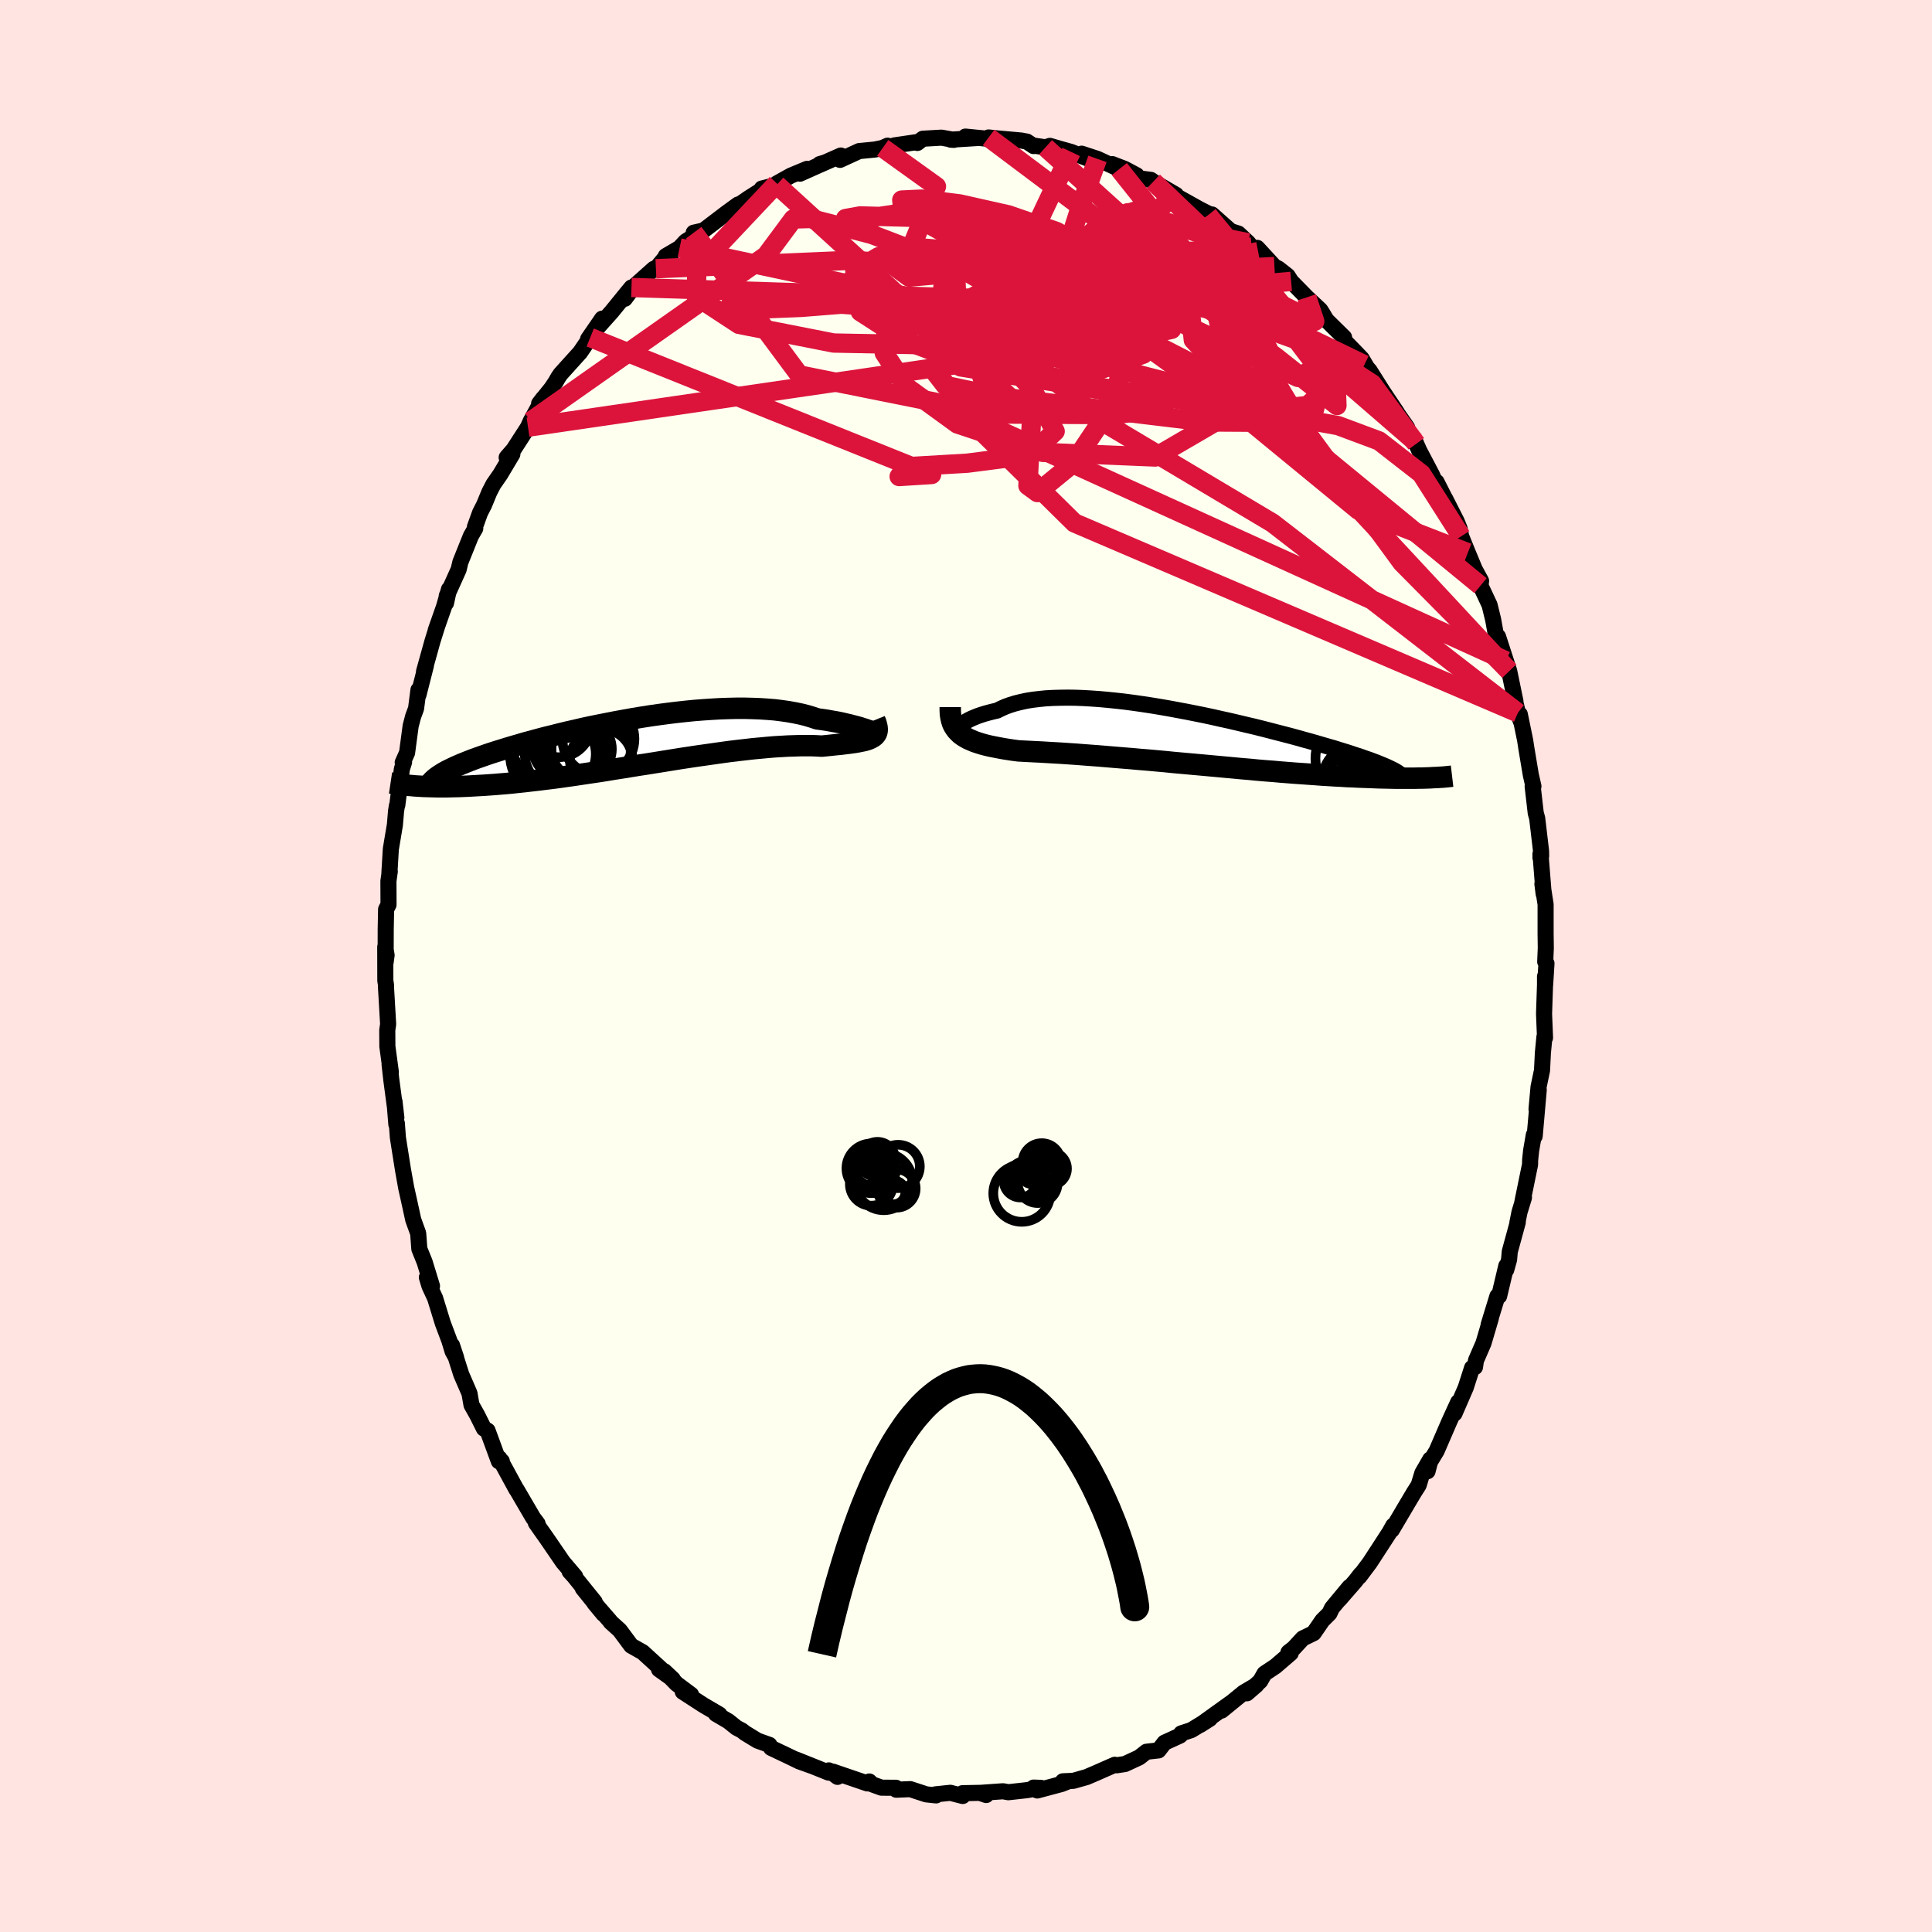 <svg viewBox="-100 -100 200 200" xmlns="http://www.w3.org/2000/svg" width="500" height="500" id="face-svg">
    <defs>
      <clipPath id="leftEyeClipPath">
        <polyline points="24.77,-1.17 24.58,-1.24 24.36,-1.31 24.12,-1.4 23.85,-1.48 23.55,-1.58 23.22,-1.67 22.87,-1.76 22.49,-1.86 22.09,-1.95 21.67,-2.05 21.22,-2.14 20.75,-2.22 20.26,-2.31 19.74,-2.39 19.21,-2.46 18.67,-2.64 18.1,-2.81 17.5,-2.96 16.87,-3.09 16.2,-3.21 15.51,-3.31 14.79,-3.4 14.04,-3.46 13.27,-3.51 12.48,-3.54 11.67,-3.56 10.84,-3.56 9.99,-3.54 9.12,-3.51 8.25,-3.46 7.36,-3.4 6.47,-3.33 5.57,-3.24 4.66,-3.14 3.76,-3.03 2.85,-2.91 1.94,-2.78 1.04,-2.64 0.14,-2.49 -0.75,-2.33 -1.63,-2.17 -2.5,-2 -3.36,-1.83 -4.21,-1.66 -5.04,-1.48 -5.85,-1.29 -6.65,-1.11 -7.43,-0.92 -8.18,-0.73 -8.92,-0.55 -9.64,-0.36 -10.33,-0.17 -11.01,0.01 -11.65,0.2 -12.28,0.38 -12.88,0.56 -13.46,0.74 -14.01,0.91 -14.54,1.08 -15.05,1.25 -15.53,1.42 -15.99,1.58 -16.43,1.74 -16.84,1.9 -17.24,2.06 -17.61,2.21 -17.96,2.36 -18.3,2.51 -18.61,2.66 -18.9,2.8 -19.18,2.94 -19.43,3.08 -19.66,3.22 -19.88,3.36 -20.07,3.49 -20.25,3.62 -20.41,3.75 -20.55,3.88 -20.68,4.01 -22.52,4.47 -22.21,4.49 -21.89,4.51 -21.55,4.53 -21.2,4.54 -20.84,4.55 -20.46,4.56 -20.07,4.57 -19.67,4.57 -19.25,4.57 -18.81,4.56 -18.36,4.55 -17.9,4.54 -17.42,4.52 -16.92,4.5 -16.41,4.47 -15.89,4.44 -15.34,4.41 -14.78,4.37 -14.2,4.33 -13.61,4.28 -12.99,4.23 -12.36,4.17 -11.71,4.1 -11.04,4.03 -10.36,3.95 -9.66,3.87 -8.94,3.78 -8.2,3.69 -7.45,3.59 -6.68,3.48 -5.9,3.37 -5.11,3.25 -4.3,3.13 -3.48,3.01 -2.65,2.88 -1.81,2.74 -0.97,2.61 -0.11,2.47 0.75,2.33 1.61,2.2 2.48,2.06 3.35,1.92 4.22,1.78 5.09,1.64 5.95,1.51 6.81,1.38 7.67,1.26 8.51,1.14 9.35,1.02 10.17,0.91 10.99,0.81 11.78,0.72 12.56,0.63 13.33,0.56 14.07,0.49 14.79,0.43 15.49,0.39 16.17,0.35 16.82,0.33 17.45,0.31 18.05,0.31 18.62,0.31 19.16,0.33 19.67,0.36 20.17,0.31 20.66,0.26 21.12,0.21 21.56,0.17 21.98,0.12 22.38,0.07 22.76,0.02 23.12,-0.03 23.45,-0.09 23.75,-0.15 24.04,-0.21 24.3,-0.28 24.53,-0.36 24.73,-0.45 24.91,-0.55" />
      </clipPath>
      <clipPath id="rightEyeClipPath">
        <polyline points="-24.33,-0.95 -24.25,-1.07 -24.14,-1.19 -24,-1.33 -23.83,-1.46 -23.64,-1.6 -23.42,-1.73 -23.17,-1.87 -22.9,-2 -22.59,-2.13 -22.27,-2.26 -21.92,-2.38 -21.54,-2.5 -21.14,-2.61 -20.71,-2.72 -20.27,-2.82 -19.85,-3.03 -19.4,-3.23 -18.9,-3.41 -18.38,-3.57 -17.81,-3.71 -17.21,-3.84 -16.58,-3.94 -15.92,-4.02 -15.22,-4.09 -14.5,-4.13 -13.75,-4.15 -12.98,-4.16 -12.18,-4.15 -11.36,-4.12 -10.52,-4.07 -9.66,-4.01 -8.79,-3.93 -7.91,-3.84 -7.02,-3.74 -6.12,-3.62 -5.21,-3.49 -4.29,-3.35 -3.38,-3.2 -2.46,-3.04 -1.55,-2.87 -0.64,-2.7 0.27,-2.52 1.16,-2.34 2.05,-2.15 2.93,-1.95 3.8,-1.76 4.65,-1.56 5.49,-1.36 6.31,-1.17 7.11,-0.97 7.89,-0.77 8.66,-0.57 9.4,-0.38 10.13,-0.19 10.83,0 11.5,0.19 12.16,0.37 12.79,0.55 13.4,0.73 13.99,0.9 14.55,1.06 15.09,1.23 15.61,1.39 16.1,1.54 16.57,1.7 17.03,1.85 17.46,1.99 17.87,2.14 18.26,2.27 18.63,2.41 18.98,2.54 19.3,2.67 19.61,2.8 19.9,2.92 20.17,3.04 20.42,3.16 20.65,3.27 20.86,3.38 21.05,3.49 24.58,4.14 24.29,4.15 23.99,4.16 23.67,4.17 23.34,4.17 22.99,4.18 22.63,4.18 22.26,4.18 21.87,4.18 21.47,4.18 21.05,4.18 20.61,4.17 20.16,4.16 19.7,4.15 19.22,4.14 18.72,4.12 18.21,4.1 17.67,4.08 17.12,4.06 16.56,4.03 15.97,4.01 15.36,3.97 14.74,3.94 14.1,3.9 13.43,3.86 12.75,3.81 12.05,3.76 11.33,3.71 10.6,3.66 9.84,3.6 9.07,3.54 8.29,3.47 7.49,3.41 6.67,3.34 5.85,3.26 5.01,3.19 4.15,3.11 3.29,3.03 2.42,2.95 1.55,2.87 0.67,2.79 -0.22,2.71 -1.11,2.63 -2,2.55 -2.89,2.46 -3.78,2.38 -4.66,2.3 -5.54,2.23 -6.42,2.15 -7.28,2.08 -8.13,2.01 -8.97,1.94 -9.8,1.87 -10.61,1.81 -11.4,1.75 -12.18,1.69 -12.93,1.64 -13.67,1.59 -14.37,1.55 -15.06,1.51 -15.72,1.47 -16.35,1.44 -16.95,1.41 -17.52,1.38 -18.07,1.35 -18.61,1.28 -19.13,1.2 -19.63,1.12 -20.11,1.03 -20.58,0.94 -21.02,0.85 -21.44,0.75 -21.85,0.64 -22.23,0.52 -22.59,0.4 -22.92,0.26 -23.24,0.12 -23.53,-0.04 -23.79,-0.2 -24.04,-0.38" />
      </clipPath>
      <filter id="fuzzy">
        <feTurbulence id="turbulence" baseFrequency="0.05" numOctaves="3" type="noise" result="noise" />
        <feDisplacementMap in="SourceGraphic" in2="noise" scale="2" />
      </filter>
      <linearGradient id="rainbowGradient" x1="0%" y1="0%" x2="100%" y2="0%">
        <stop offset="0%" style="stop-color: [object Object]; stop-opacity: 1" />
        <stop offset="50%" style="stop-color: [object Object]; stop-opacity: 1" />
        <stop offset="100%" style="stop-color: [object Object]; stop-opacity: 1" />
      </linearGradient>
    </defs>
    <rect x="-100" y="-100" width="100%" height="100%" fill="rgb(255, 228, 225)" />
    <polyline id="faceContour" points="60.09,-0.27 59.95,1.96 59.94,1.08 59.94,1.94 59.84,4.95 59.94,7.43 59.88,7.33 59.72,8.98 59.63,10.8 59.27,12.52 59.06,14.82 59.29,12.82 58.87,17.61 58.78,17.49 58.5,19.12 58.4,20.08 58.39,20.56 57.6,24.41 57.76,23.97 57.3,25.47 57.08,26.57 57.12,26.53 56.29,29.57 56.22,30.39 55.92,31.46 55.93,31.05 55.19,34.17 55.01,34.18 54.1,37.15 54.33,36.47 53.57,39.04 52.79,40.84 52.69,41.52 52.39,41.6 51.73,43.65 50.57,46.32 50.58,46.2 50.95,45.15 50.04,47.14 48.72,50.19 48.03,51.33 47.78,52.3 48.06,51.07 47.24,52.49 46.86,53.74 46.37,54.51 45.71,55.62 44.08,58.38 44.23,57.93 43.84,58.63 41.8,61.77 40.72,63.21 40.86,62.96 40.3,63.68 38.65,65.58 39.69,64.29 37.89,66.46 37.62,67.02 36.89,67.75 35.99,69.06 34.86,69.61 33.93,70.62 33.38,71.05 33.62,71.13 32.04,72.49 30.9,73.25 30.46,74.02 29.08,75.29 30.07,74.43 28.75,75.21 26.46,77.08 27.38,76.31 24.25,78.56 25.24,77.93 23.32,79.1 22.28,79.44 22.25,79.58 22.15,79.67 20.55,80.4 19.93,81.2 18.68,81.34 17.93,81.93 16.46,82.61 15.61,82.74 15.4,82.69 13.4,83.57 12.49,83.96 11.12,84.35 10.03,84.4 10.49,84.44 9.92,84.67 7.38,85.35 7,85.05 7.77,85.08 6.28,85.32 4.39,85.53 3.83,85.43 1.44,85.6 2.09,85.82 2.2,85.58 -0.36,85.63 -0.34,85.92 -1.62,85.59 -3.16,85.75 -3.1,85.86 -4.12,85.75 -5.77,85.21 -7.22,85.27 -7.25,85.07 -8.75,85.06 -9.72,84.71 -10.01,84.42 -10.21,84.62 -13.78,83.4 -13.3,83.94 -14.2,83.27 -14.22,83.5 -17.61,82.14 -15.92,82.82 -17.26,82.34 -18.06,81.95 -20.18,80.94 -20.35,80.63 -21.58,80.19 -22.86,79.41 -23.21,79.14 -23.76,78.85 -24.58,78.19 -25.89,77.42 -25.52,77.49 -27.19,76.51 -29.32,75.13 -28.46,75.43 -29.96,74.31 -31.23,73 -30.35,73.83 -31.78,72.81 -31.59,72.75 -33.46,71.04 -34.66,70.36 -35.84,68.77 -36.79,67.91 -36.85,67.81 -38.46,65.96 -37.53,67.08 -39.67,64.42 -38.43,65.84 -40.6,63.15 -41.03,62.68 -40.46,63.19 -41.72,61.71 -43.46,59.17 -44.07,58.31 -44.53,57.65 -44.35,57.73 -44.81,57.12 -46.51,54.21 -46.54,54.19 -48.3,50.96 -48.1,51.44 -48.05,51.27 -48.36,51.27 -49.53,48.09 -49.9,47.89 -50.6,46.49 -51.19,45.44 -51.4,44.24 -52.25,42.28 -53.21,39.26 -52.78,40.55 -53.14,39.91 -53.49,38.76 -54.16,36.98 -54.96,34.38 -55.54,33.13 -55.81,32.24 -55.28,33.13 -56.04,30.65 -56.59,29.29 -56.71,27.68 -57.22,26.27 -57.66,24.26 -57.95,22.96 -58,22.68 -58.28,21.11 -58.68,18.59 -58.81,17.76 -58.92,16.28 -58.97,16.39 -59.16,14.03 -58.97,15.7 -59.49,11.79 -59.67,10.19 -59.54,10.98 -59.9,8.32 -59.91,6.65 -59.82,6.02 -60.04,2.23 -60.04,1.97 -60.11,1.51 -60.12,-1.97 -59.98,-1.12 -60.08,-0.39 -60.07,-3.83 -60.03,-5.87 -59.78,-6.35 -59.79,-8.79 -59.65,-9.79 -59.69,-9.62 -59.54,-12.11 -59.12,-14.62 -59,-16.04 -58.91,-16.6 -58.87,-16.66 -58.4,-20.38 -58.17,-21.11 -58.31,-21.07 -57.86,-22.07 -57.49,-24.85 -57.23,-25.84 -56.93,-26.65 -56.68,-28.58 -56.68,-28.07 -55.91,-31.1 -56.11,-30.46 -55.22,-33.66 -54.69,-35.34 -54.9,-34.73 -54.03,-37.21 -53.52,-39 -53.83,-37.57 -53.75,-38.32 -52.52,-41.05 -52.34,-41.81 -51.25,-44.52 -50.8,-45.3 -50.84,-45.44 -50.3,-46.93 -49.89,-47.73 -49.34,-49.06 -48.92,-49.87 -48.2,-50.91 -46.96,-52.99 -47.55,-52.64 -46.83,-53.47 -45.34,-55.78 -45.07,-56.39 -43.76,-58.78 -44.19,-58.22 -42.92,-59.8 -42.48,-60.46 -42.21,-60.93 -41.98,-61.27 -39.94,-63.53 -38.9,-65.06 -39.12,-64.9 -37.67,-67.01 -38.16,-66.07 -36.67,-67.74 -35.2,-69.55 -34.63,-70.24 -35.32,-69.07 -34.38,-70.33 -32.32,-72.17 -32.1,-72.18 -31.18,-73.28 -31.08,-73.49 -29.65,-74.33 -29.02,-75.01 -27.22,-76.13 -28.19,-75.91 -27.41,-75.96 -24.8,-77.95 -23.59,-78.83 -23.45,-78.83 -22.51,-79.48 -21.22,-80.3 -21.14,-80.48 -19.59,-80.87 -19.58,-81.01 -18.13,-81.82 -16.45,-82.52 -17.19,-82.02 -14.62,-83.17 -15.15,-83.01 -15.17,-82.92 -12.96,-83.9 -13.04,-83.45 -11.06,-84.36 -9.43,-84.52 -8.62,-84.69 -8.12,-84.92 -7.98,-84.77 -7.4,-84.95 -5.16,-85.28 -5.04,-85.2 -4.47,-85.64 -2.54,-85.75 -1.25,-85.52 -1.58,-85.54 1.14,-85.71 -0.06,-85.86 2.17,-85.64 2.34,-85.77 3.07,-85.69 5.73,-85.45 6.31,-85.34 7,-84.88 7.06,-84.92 8.23,-84.75 8.69,-84.9 9.78,-84.58 10.89,-84.27 12.5,-83.63 11.97,-84.09 13.61,-83.55 15.87,-82.5 15.15,-83.01 16.44,-82.51 17.66,-81.86 17.94,-81.53 19.14,-81.38 19.39,-81.2 21.74,-79.83 21.53,-79.88 21.95,-79.59 24.21,-78.33 25.59,-77.63 25.06,-77.72 25.46,-77.8 27.41,-76.07 28.2,-75.82 29.21,-74.87 29.57,-74.42 30.24,-73.95 30.15,-74.34 31.93,-72.41 32.35,-72.19 33.3,-71.44 33.66,-70.87 35.28,-69.22 36.68,-67.91 36.98,-67.43 37.32,-66.86 39.14,-65.07 39.07,-64.83 40.29,-63.58 40.96,-62.88 41.85,-61.38 41.24,-62.24 41.78,-61.64 43.19,-59.41 44.61,-57.29 44.36,-57.62 45.66,-55.75 45.75,-55.36 46.61,-54.06 46.5,-54.29 46.92,-53.35 48.23,-50.86 48.66,-49.89 48.71,-50.11 50.38,-46.81 49.6,-48.38 50.8,-46.02 51.1,-45.27 51.26,-44.48 51.95,-42.78 52.67,-41.05 53.32,-39.86 53.26,-39.37 54.2,-37.37 54.57,-35.86 54.8,-34.58 55.46,-32.56 55.08,-34.09 55.89,-31.59 56.23,-30.54 56.88,-27.39 56.71,-27.96 57.13,-26.21 57.44,-25.33 57.33,-26.05 57.88,-23.38 58.02,-22.47 58.47,-19.78 58.74,-18.6 58.66,-18.6 58.98,-15.83 59.13,-15.29 59.53,-11.89 59.54,-11.38 59.47,-11.2 59.47,-11.6 59.8,-7.46 59.67,-8.5 60,-6.38 60,-3.35 60.02,-1.85 59.96,-0.44 60.09,-0.27 59.95,1.96" fill="rgb(255, 255, 240)" stroke="black" stroke-width="1.667" stroke-linejoin="round" filter="url(#fuzzy)" />
    <g transform="translate(23.49 -23.62)">
      <polyline id="rightCountour" points="-24.33,-0.95 -24.25,-1.07 -24.14,-1.19 -24,-1.33 -23.83,-1.46 -23.64,-1.6 -23.42,-1.73 -23.17,-1.87 -22.9,-2 -22.59,-2.13 -22.27,-2.26 -21.92,-2.38 -21.54,-2.5 -21.14,-2.61 -20.71,-2.72 -20.27,-2.82 -19.85,-3.03 -19.4,-3.23 -18.9,-3.41 -18.38,-3.57 -17.81,-3.71 -17.21,-3.84 -16.58,-3.94 -15.92,-4.02 -15.22,-4.09 -14.5,-4.13 -13.75,-4.15 -12.98,-4.16 -12.18,-4.15 -11.36,-4.12 -10.52,-4.07 -9.66,-4.01 -8.79,-3.93 -7.91,-3.84 -7.02,-3.74 -6.12,-3.62 -5.21,-3.49 -4.29,-3.35 -3.38,-3.2 -2.46,-3.04 -1.55,-2.87 -0.64,-2.7 0.27,-2.52 1.16,-2.34 2.05,-2.15 2.93,-1.95 3.8,-1.76 4.65,-1.56 5.49,-1.36 6.31,-1.17 7.11,-0.97 7.89,-0.77 8.66,-0.57 9.4,-0.38 10.13,-0.19 10.83,0 11.5,0.19 12.16,0.37 12.79,0.55 13.4,0.73 13.99,0.9 14.55,1.06 15.09,1.23 15.61,1.39 16.1,1.54 16.57,1.7 17.03,1.85 17.46,1.99 17.87,2.14 18.26,2.27 18.63,2.41 18.98,2.54 19.3,2.67 19.61,2.8 19.9,2.92 20.17,3.04 20.42,3.16 20.65,3.27 20.86,3.38 21.05,3.49 24.58,4.14 24.29,4.15 23.99,4.16 23.67,4.17 23.34,4.17 22.99,4.18 22.63,4.18 22.26,4.18 21.87,4.18 21.47,4.18 21.05,4.18 20.61,4.17 20.16,4.16 19.7,4.15 19.22,4.14 18.72,4.12 18.21,4.1 17.67,4.08 17.12,4.06 16.56,4.03 15.97,4.01 15.36,3.97 14.74,3.94 14.1,3.9 13.43,3.86 12.75,3.81 12.05,3.76 11.33,3.71 10.6,3.66 9.84,3.6 9.07,3.54 8.29,3.47 7.49,3.41 6.67,3.34 5.85,3.26 5.01,3.19 4.15,3.11 3.29,3.03 2.42,2.95 1.55,2.87 0.67,2.79 -0.22,2.71 -1.11,2.63 -2,2.55 -2.89,2.46 -3.78,2.38 -4.66,2.3 -5.54,2.23 -6.42,2.15 -7.28,2.08 -8.13,2.01 -8.97,1.94 -9.8,1.87 -10.61,1.81 -11.4,1.75 -12.18,1.69 -12.93,1.64 -13.67,1.59 -14.37,1.55 -15.06,1.51 -15.72,1.47 -16.35,1.44 -16.95,1.41 -17.52,1.38 -18.07,1.35 -18.61,1.28 -19.13,1.2 -19.63,1.12 -20.11,1.03 -20.58,0.94 -21.02,0.85 -21.44,0.75 -21.85,0.64 -22.23,0.52 -22.59,0.4 -22.92,0.26 -23.24,0.12 -23.53,-0.04 -23.79,-0.2 -24.04,-0.38" fill="white" stroke="white" stroke-width="0" stroke-linejoin="round" filter="url(#fuzzy)" />
    </g>
    <g transform="translate(-34.6 -23.12)">
      <polyline id="leftCountour" points="24.77,-1.17 24.58,-1.24 24.36,-1.31 24.12,-1.4 23.85,-1.48 23.55,-1.58 23.22,-1.67 22.87,-1.76 22.49,-1.86 22.09,-1.95 21.67,-2.05 21.22,-2.14 20.75,-2.22 20.26,-2.31 19.74,-2.39 19.21,-2.46 18.67,-2.64 18.1,-2.81 17.5,-2.96 16.87,-3.09 16.2,-3.21 15.51,-3.31 14.79,-3.4 14.04,-3.46 13.27,-3.51 12.48,-3.54 11.67,-3.56 10.84,-3.56 9.99,-3.54 9.12,-3.51 8.25,-3.46 7.36,-3.4 6.47,-3.33 5.57,-3.24 4.66,-3.14 3.76,-3.03 2.85,-2.91 1.94,-2.78 1.04,-2.64 0.14,-2.49 -0.75,-2.33 -1.63,-2.17 -2.5,-2 -3.36,-1.83 -4.21,-1.66 -5.04,-1.48 -5.85,-1.29 -6.65,-1.11 -7.43,-0.92 -8.18,-0.73 -8.92,-0.55 -9.64,-0.36 -10.33,-0.17 -11.01,0.01 -11.65,0.2 -12.28,0.38 -12.88,0.56 -13.46,0.74 -14.01,0.91 -14.54,1.08 -15.05,1.25 -15.53,1.42 -15.99,1.58 -16.43,1.74 -16.84,1.9 -17.24,2.06 -17.61,2.21 -17.96,2.36 -18.3,2.51 -18.61,2.66 -18.9,2.8 -19.18,2.94 -19.43,3.08 -19.66,3.22 -19.88,3.36 -20.07,3.49 -20.25,3.62 -20.41,3.75 -20.55,3.88 -20.68,4.01 -22.52,4.47 -22.21,4.49 -21.89,4.51 -21.55,4.53 -21.2,4.54 -20.84,4.55 -20.46,4.56 -20.07,4.57 -19.67,4.57 -19.25,4.57 -18.81,4.56 -18.36,4.55 -17.9,4.54 -17.42,4.52 -16.92,4.5 -16.41,4.47 -15.89,4.44 -15.34,4.41 -14.78,4.37 -14.2,4.33 -13.61,4.28 -12.99,4.23 -12.36,4.17 -11.71,4.1 -11.04,4.03 -10.36,3.95 -9.66,3.87 -8.94,3.78 -8.2,3.69 -7.45,3.59 -6.68,3.48 -5.9,3.37 -5.11,3.25 -4.3,3.13 -3.48,3.01 -2.65,2.88 -1.81,2.74 -0.97,2.61 -0.11,2.47 0.75,2.33 1.61,2.2 2.48,2.06 3.35,1.92 4.22,1.78 5.09,1.64 5.95,1.51 6.81,1.38 7.67,1.26 8.51,1.14 9.35,1.02 10.17,0.91 10.99,0.81 11.78,0.72 12.56,0.63 13.33,0.56 14.07,0.49 14.79,0.43 15.49,0.39 16.17,0.35 16.82,0.33 17.45,0.31 18.05,0.31 18.62,0.31 19.16,0.33 19.67,0.36 20.17,0.31 20.66,0.26 21.12,0.21 21.56,0.17 21.98,0.12 22.38,0.07 22.76,0.02 23.12,-0.03 23.45,-0.09 23.75,-0.15 24.04,-0.21 24.3,-0.28 24.53,-0.36 24.73,-0.45 24.91,-0.55" fill="white" stroke="white" stroke-width="0" stroke-linejoin="round" filter="url(#fuzzy)" />
    </g>
    <g transform="translate(23.49 -23.62)">
      <polyline id="rightUpper" points="-23.63,-0.39 -23.82,-0.37 -23.99,-0.36 -24.13,-0.38 -24.24,-0.42 -24.32,-0.47 -24.38,-0.54 -24.41,-0.63 -24.41,-0.72 -24.38,-0.83 -24.33,-0.95 -24.25,-1.07 -24.14,-1.19 -24,-1.33 -23.83,-1.46 -23.64,-1.6 -23.42,-1.73 -23.17,-1.87 -22.9,-2 -22.59,-2.13 -22.27,-2.26 -21.92,-2.38 -21.54,-2.5 -21.14,-2.61 -20.71,-2.72 -20.27,-2.82 -19.85,-3.03 -19.4,-3.23 -18.9,-3.41 -18.38,-3.57 -17.81,-3.71 -17.21,-3.84 -16.58,-3.94 -15.92,-4.02 -15.22,-4.09 -14.5,-4.13 -13.75,-4.15 -12.98,-4.16 -12.18,-4.15 -11.36,-4.12 -10.52,-4.07 -9.66,-4.01 -8.79,-3.93 -7.91,-3.84 -7.02,-3.74 -6.12,-3.62 -5.21,-3.49 -4.29,-3.35 -3.38,-3.2 -2.46,-3.04 -1.55,-2.87 -0.64,-2.7 0.27,-2.52 1.16,-2.34 2.05,-2.15 2.93,-1.95 3.8,-1.76 4.65,-1.56 5.49,-1.36 6.31,-1.17 7.11,-0.97 7.89,-0.77 8.66,-0.57 9.4,-0.38 10.13,-0.19 10.83,0 11.5,0.19 12.16,0.37 12.79,0.55 13.4,0.73 13.99,0.9 14.55,1.06 15.09,1.23 15.61,1.39 16.1,1.54 16.57,1.7 17.03,1.85 17.46,1.99 17.87,2.14 18.26,2.27 18.63,2.41 18.98,2.54 19.3,2.67 19.61,2.8 19.9,2.92 20.17,3.04 20.42,3.16 20.65,3.27 20.86,3.38 21.05,3.49 21.22,3.6 21.38,3.71 21.52,3.81 21.64,3.91 21.74,4.01 21.83,4.1 21.9,4.2 21.95,4.29 21.99,4.38 22.02,4.47" fill="none" stroke="black" stroke-width="1.667" stroke-linejoin="round" filter="url(#fuzzy)" />
      <polyline id="rightLower" points="-25.12,-3.18 -25.12,-2.8 -25.1,-2.44 -25.05,-2.12 -24.98,-1.81 -24.89,-1.52 -24.77,-1.26 -24.62,-1.02 -24.45,-0.79 -24.25,-0.58 -24.04,-0.38 -23.79,-0.2 -23.53,-0.04 -23.24,0.12 -22.92,0.26 -22.59,0.4 -22.23,0.52 -21.85,0.64 -21.44,0.75 -21.02,0.85 -20.58,0.94 -20.11,1.03 -19.63,1.12 -19.13,1.2 -18.61,1.28 -18.07,1.35 -17.52,1.38 -16.95,1.41 -16.35,1.44 -15.72,1.47 -15.06,1.51 -14.37,1.55 -13.67,1.59 -12.93,1.64 -12.18,1.69 -11.4,1.75 -10.61,1.81 -9.8,1.87 -8.97,1.94 -8.13,2.01 -7.28,2.08 -6.42,2.15 -5.54,2.23 -4.66,2.3 -3.78,2.38 -2.89,2.46 -2,2.55 -1.11,2.63 -0.22,2.71 0.67,2.79 1.55,2.87 2.42,2.95 3.29,3.03 4.15,3.11 5.01,3.19 5.85,3.26 6.67,3.34 7.49,3.41 8.29,3.47 9.07,3.54 9.84,3.6 10.6,3.66 11.33,3.71 12.05,3.76 12.75,3.81 13.43,3.86 14.1,3.9 14.74,3.94 15.36,3.97 15.97,4.01 16.56,4.03 17.12,4.06 17.67,4.08 18.21,4.1 18.72,4.12 19.22,4.14 19.7,4.15 20.16,4.16 20.61,4.17 21.05,4.18 21.47,4.18 21.87,4.18 22.26,4.18 22.63,4.18 22.99,4.18 23.34,4.17 23.67,4.17 23.99,4.16 24.29,4.15 24.58,4.14 24.86,4.12 25.13,4.11 25.38,4.1 25.62,4.08 25.85,4.07 26.07,4.05 26.28,4.03 26.47,4.01 26.66,3.99 26.83,3.97" fill="none" stroke="black" stroke-width="2.222" stroke-linejoin="round" filter="url(#fuzzy)" />
      <circle r="3.994" cx="17.344" cy="4.557" stroke="black" fill="none" stroke-width="1.0" filter="url(#fuzzy)" clip-path="url(#rightEyeClipPath)" /><circle r="3.614" cx="21.529" cy="1.397" stroke="black" fill="none" stroke-width="1.0" filter="url(#fuzzy)" clip-path="url(#rightEyeClipPath)" /><circle r="3.644" cx="17.749" cy="3.862" stroke="black" fill="none" stroke-width="1.0" filter="url(#fuzzy)" clip-path="url(#rightEyeClipPath)" /><circle r="4.542" cx="21.309" cy="1.117" stroke="black" fill="none" stroke-width="1.0" filter="url(#fuzzy)" clip-path="url(#rightEyeClipPath)" /><circle r="4.54" cx="17.224" cy="2.137" stroke="black" fill="none" stroke-width="1.0" filter="url(#fuzzy)" clip-path="url(#rightEyeClipPath)" /><circle r="4.244" cx="19.924" cy="1.287" stroke="black" fill="none" stroke-width="1.0" filter="url(#fuzzy)" clip-path="url(#rightEyeClipPath)" /><circle r="4.512" cx="21.814" cy="3.592" stroke="black" fill="none" stroke-width="1.0" filter="url(#fuzzy)" clip-path="url(#rightEyeClipPath)" /><circle r="4.528" cx="19.739" cy="1.372" stroke="black" fill="none" stroke-width="1.0" filter="url(#fuzzy)" clip-path="url(#rightEyeClipPath)" /><circle r="3.786" cx="19.614" cy="5.087" stroke="black" fill="none" stroke-width="1.0" filter="url(#fuzzy)" clip-path="url(#rightEyeClipPath)" /><circle r="4.458" cx="17.699" cy="5.667" stroke="black" fill="none" stroke-width="1.0" filter="url(#fuzzy)" clip-path="url(#rightEyeClipPath)" />
      </g>
    <g transform="translate(-34.6 -23.12)">
      <polyline id="leftUpper" points="25.03,-1.24 25.14,-1.14 25.22,-1.07 25.27,-1.02 25.29,-0.99 25.27,-0.98 25.23,-0.99 25.16,-1.02 25.06,-1.05 24.93,-1.1 24.77,-1.17 24.58,-1.24 24.36,-1.31 24.12,-1.4 23.85,-1.48 23.55,-1.58 23.22,-1.67 22.87,-1.76 22.49,-1.86 22.09,-1.95 21.67,-2.05 21.22,-2.14 20.75,-2.22 20.26,-2.31 19.74,-2.39 19.21,-2.46 18.67,-2.64 18.1,-2.81 17.5,-2.96 16.87,-3.09 16.2,-3.21 15.51,-3.31 14.79,-3.4 14.04,-3.46 13.27,-3.51 12.48,-3.54 11.67,-3.56 10.84,-3.56 9.99,-3.54 9.12,-3.51 8.25,-3.46 7.36,-3.4 6.47,-3.33 5.57,-3.24 4.66,-3.14 3.76,-3.03 2.85,-2.91 1.94,-2.78 1.04,-2.64 0.14,-2.49 -0.75,-2.33 -1.63,-2.17 -2.5,-2 -3.36,-1.83 -4.21,-1.66 -5.04,-1.48 -5.85,-1.29 -6.65,-1.11 -7.43,-0.92 -8.18,-0.73 -8.92,-0.55 -9.64,-0.36 -10.33,-0.17 -11.01,0.01 -11.65,0.2 -12.28,0.38 -12.88,0.56 -13.46,0.74 -14.01,0.91 -14.54,1.08 -15.05,1.25 -15.53,1.42 -15.99,1.58 -16.43,1.74 -16.84,1.9 -17.24,2.06 -17.61,2.21 -17.96,2.36 -18.3,2.51 -18.61,2.66 -18.9,2.8 -19.18,2.94 -19.43,3.08 -19.66,3.22 -19.88,3.36 -20.07,3.49 -20.25,3.62 -20.41,3.75 -20.55,3.88 -20.68,4.01 -20.78,4.13 -20.87,4.26 -20.95,4.38 -21,4.51 -21.04,4.63 -21.07,4.75 -21.08,4.87 -21.08,4.99 -21.07,5.11 -21.04,5.22" fill="none" stroke="black" stroke-width="2.222" stroke-linejoin="round" filter="url(#fuzzy)" />
      <polyline id="leftLower" points="25.16,-2.34 25.27,-2.07 25.34,-1.82 25.39,-1.6 25.41,-1.39 25.4,-1.21 25.36,-1.05 25.29,-0.9 25.19,-0.77 25.07,-0.65 24.91,-0.55 24.73,-0.45 24.53,-0.36 24.3,-0.28 24.04,-0.21 23.75,-0.15 23.45,-0.09 23.12,-0.03 22.76,0.02 22.38,0.07 21.98,0.12 21.56,0.17 21.12,0.21 20.66,0.26 20.17,0.31 19.67,0.36 19.16,0.33 18.62,0.31 18.05,0.31 17.45,0.31 16.82,0.33 16.17,0.35 15.49,0.39 14.79,0.43 14.07,0.49 13.33,0.56 12.56,0.63 11.78,0.72 10.99,0.81 10.17,0.91 9.35,1.02 8.51,1.14 7.67,1.26 6.81,1.38 5.95,1.51 5.09,1.64 4.22,1.78 3.35,1.92 2.48,2.06 1.61,2.2 0.75,2.33 -0.11,2.47 -0.97,2.61 -1.81,2.74 -2.65,2.88 -3.48,3.01 -4.3,3.13 -5.11,3.25 -5.9,3.37 -6.68,3.48 -7.45,3.59 -8.2,3.69 -8.94,3.78 -9.66,3.87 -10.36,3.95 -11.04,4.03 -11.71,4.1 -12.36,4.17 -12.99,4.23 -13.61,4.28 -14.2,4.33 -14.78,4.37 -15.34,4.41 -15.89,4.44 -16.41,4.47 -16.92,4.5 -17.42,4.52 -17.9,4.54 -18.36,4.55 -18.81,4.56 -19.25,4.57 -19.67,4.57 -20.07,4.57 -20.46,4.56 -20.84,4.55 -21.2,4.54 -21.55,4.53 -21.89,4.51 -22.21,4.49 -22.52,4.47 -22.82,4.44 -23.11,4.42 -23.38,4.39 -23.64,4.36 -23.89,4.33 -24.13,4.3 -24.35,4.27 -24.57,4.24 -24.77,4.2 -24.97,4.17" fill="none" stroke="black" stroke-width="2.222" stroke-linejoin="round" filter="url(#fuzzy)" />
      <circle r="3.414" cx="-7.588" cy="-1.906" stroke="black" fill="none" stroke-width="1.0" filter="url(#fuzzy)" clip-path="url(#leftEyeClipPath)" /><circle r="4.828" cx="-7.678" cy="-0.266" stroke="black" fill="none" stroke-width="1.0" filter="url(#fuzzy)" clip-path="url(#leftEyeClipPath)" /><circle r="3.73" cx="-3.453" cy="-0.391" stroke="black" fill="none" stroke-width="1.0" filter="url(#fuzzy)" clip-path="url(#leftEyeClipPath)" /><circle r="3.676" cx="-7.398" cy="1.169" stroke="black" fill="none" stroke-width="1.0" filter="url(#fuzzy)" clip-path="url(#leftEyeClipPath)" /><circle r="4.506" cx="-4.613" cy="0.774" stroke="black" fill="none" stroke-width="1.0" filter="url(#fuzzy)" clip-path="url(#leftEyeClipPath)" /><circle r="4.664" cx="-7.938" cy="1.249" stroke="black" fill="none" stroke-width="1.0" filter="url(#fuzzy)" clip-path="url(#leftEyeClipPath)" /><circle r="3.368" cx="-6.138" cy="1.934" stroke="black" fill="none" stroke-width="1.0" filter="url(#fuzzy)" clip-path="url(#leftEyeClipPath)" /><circle r="3.622" cx="-6.703" cy="0.264" stroke="black" fill="none" stroke-width="1.0" filter="url(#fuzzy)" clip-path="url(#leftEyeClipPath)" /><circle r="3.126" cx="-5.188" cy="0.669" stroke="black" fill="none" stroke-width="1.0" filter="url(#fuzzy)" clip-path="url(#leftEyeClipPath)" /><circle r="3.24" cx="-3.158" cy="1.814" stroke="black" fill="none" stroke-width="1.0" filter="url(#fuzzy)" clip-path="url(#leftEyeClipPath)" />
    </g>
    <g id="hairs">
      <polyline points="15.87,-82.5 25.19,-70.8 28.25,-57.74 19.59,-52.69 7.95,-53.17 -0.89,-56.11 -6.12,-59.91 -8.46,-63.46 -8.25,-65.79 -5.52,-66.4 -0.76,-65.67 4.81,-64.68 9.63,-64.65 12.47,-66.27 12.91,-69.36 11.39,-72.99 8.97,-75.91 7.16,-77.06 7.86,-75.8 13.05,-71.95 23.19,-66.11 34.36,-60.93 37.48,-62.65 25.06,-77.72" fill="none" stroke="rgb(220, 20, 60)" stroke-width="2" stroke-linejoin="round" filter="url(#fuzzy)" /><polyline points="10.89,-84.27 5.62,-73.12 21.96,-62.56 32.74,-57.61 36.04,-57.5 36.38,-58.78 36.41,-58.97 35.36,-58.02 31.01,-57.57 22.81,-59.2 13.77,-62.87 9.53,-66.61 13.65,-67.84 21.29,-65.91 15.66,-64.64 -29.65,-74.33" fill="none" stroke="rgb(220, 20, 60)" stroke-width="2" stroke-linejoin="round" filter="url(#fuzzy)" /><polyline points="29.57,-74.42 -5.88,-71.31 -8.13,-72.96 -1.99,-73.69 3.48,-74.64 5.77,-75.83 5.86,-76.18 5.77,-74.99 7.09,-72.56 10.27,-70 14.57,-68.41 18.64,-68.32 21.19,-69.43 21.48,-70.91 19.49,-71.92 15.93,-71.93 12.23,-70.93 10.03,-69.35 10.45,-67.84 13.26,-66.75 17.77,-65.07 25.63,-59.5 40.6,-47.2 51.95,-42.78" fill="none" stroke="rgb(220, 20, 60)" stroke-width="2" stroke-linejoin="round" filter="url(#fuzzy)" /><polyline points="-19.59,-80.87 6.8,-56.82 6.41,-49.73 7.39,-49.01 11.1,-52.05 14.98,-57.84 17.05,-64.88 17.2,-71.35 16.66,-75.89 16.73,-77.97 18.01,-77.68 20.48,-75.4 23.8,-71.76 27.36,-67.51 30.64,-62.82 35.06,-55.5 45.14,-41.74 56.23,-30.54" fill="none" stroke="rgb(220, 20, 60)" stroke-width="2" stroke-linejoin="round" filter="url(#fuzzy)" /><polyline points="51.26,-44.48 47.14,-50.95 42.76,-54.36 38.52,-55.94 33.39,-56.87 26.43,-57.96 17.87,-59.29 8.95,-60.65 1.93,-61.7 -0.56,-62.02 2.8,-61.46 10.39,-60.26 17.86,-58.94 20.49,-57.86 15.66,-57.08 2.93,-57.14 -17.26,-61.19 -28.19,-75.91" fill="none" stroke="rgb(220, 20, 60)" stroke-width="2" stroke-linejoin="round" filter="url(#fuzzy)" /><polyline points="57.13,-26.21 31.74,-45.85 14.39,-56.19 6.4,-62.94 -0.47,-67.17 -6.7,-69.11 -9.26,-68.99 -6.42,-67.3 0.55,-65 8.43,-63.41 14.26,-63.59 17,-65.77 17.41,-69.14 16.42,-72.33 13.55,-74.08 7.39,-73.32 -0.46,-68.32 3.2,-55.56 55.89,-31.59" fill="none" stroke="rgb(220, 20, 60)" stroke-width="2" stroke-linejoin="round" filter="url(#fuzzy)" /><polyline points="-32.1,-72.18 -11.96,-73.05 -0.85,-72.38 1.19,-74.1 1.34,-75.73 2.52,-75.62 4.44,-73.9 5.62,-71.64 4.76,-69.86 1.47,-68.98 -3.46,-68.94 -8.32,-69.53 -11.32,-70.58 -11.51,-71.98 -9.04,-73.43 -4.41,-74.32 2.18,-73.77 10.23,-71.07 16.9,-66.74 16.52,-64.01 8.07,-68.59 21.74,-79.83" fill="none" stroke="rgb(220, 20, 60)" stroke-width="2" stroke-linejoin="round" filter="url(#fuzzy)" /><polyline points="56.23,-30.54 26.24,-62.78 24.59,-65.39 30.63,-59.7 31.68,-56.28 24.85,-56.32 13.65,-57.67 3.5,-58.92 -2.15,-60.1 -3.33,-61.62 -2.28,-63.43 -1.14,-65.37 -0.91,-67.87 -1.07,-71.66 1.89,-75.58 15.17,-74.85 41.24,-62.24" fill="none" stroke="rgb(220, 20, 60)" stroke-width="2" stroke-linejoin="round" filter="url(#fuzzy)" /><polyline points="25.06,-77.72 30.84,-69.31 38.35,-59.37 38.4,-58.02 32.06,-63.06 22.96,-69.57 13.83,-74.18 6.15,-75.8 0.83,-74.7 -1.63,-71.82 -1.76,-68.58 -0.92,-66.64 0.18,-66.9 2.9,-68.25 7.68,-67.66 3.2,-62.87 -45.34,-55.78" fill="none" stroke="rgb(220, 20, 60)" stroke-width="2" stroke-linejoin="round" filter="url(#fuzzy)" /><polyline points="46.5,-54.29 30.91,-67.79 23.1,-69.05 23.53,-64.81 29.73,-58.2 36.19,-52.36 38.71,-49.89 35.81,-51.78 28.4,-57.17 18.79,-64.1 9.56,-70.55 2.59,-75.24 -1.57,-77.82 -3.68,-78.66 -5.26,-78.42 -7.56,-77.8 -10.51,-77.37 -12.46,-77.38 -10.96,-77.65 -4.28,-77.47 7.2,-76.06 20.02,-73.86 26.81,-74.12 19.39,-81.2" fill="none" stroke="rgb(220, 20, 60)" stroke-width="2" stroke-linejoin="round" filter="url(#fuzzy)" /><polyline points="13.61,-83.55 11.91,-78.79 10.12,-73.18 7.9,-71.34 2.85,-72.39 -1.82,-72.75 -2.39,-70.29 1.55,-65.36 6.82,-59.78 9.23,-55.35 6.62,-52.89 0.13,-52.05 -6.2,-51.68 -6.92,-50.67 -3.56,-50.88 -38.9,-65.06" fill="none" stroke="rgb(220, 20, 60)" stroke-width="2" stroke-linejoin="round" filter="url(#fuzzy)" /><polyline points="8.23,-84.75 31.27,-63.92 30.81,-60.74 21.59,-62.82 12.3,-66.77 5.81,-70.71 1.46,-73.8 -1.93,-76.01 -4.76,-77.57 -6.57,-78.66 -6.65,-79.29 -4.59,-79.39 -0.64,-78.89 4.39,-77.76 9.39,-76.03 13.25,-73.76 14.93,-71.06 13.4,-68.19 7.78,-65.69 -1.92,-64.26 -13.7,-64.49 -23.5,-66.42 -27.91,-69.31 -27.87,-72.22 -19.58,-81.01" fill="none" stroke="rgb(220, 20, 60)" stroke-width="2" stroke-linejoin="round" filter="url(#fuzzy)" /><polyline points="33.66,-70.87 26.74,-70.27 14.5,-70.21 10.38,-67.25 11.43,-64.69 12.94,-64.18 13.33,-65.6 13.1,-68.18 12.84,-70.96 12.38,-73.04 11.38,-73.82 10.45,-73.33 11.63,-72 17.02,-70.16 26.39,-67.63 36.05,-64.17 42.04,-60.27 46.61,-54.06" fill="none" stroke="rgb(220, 20, 60)" stroke-width="2" stroke-linejoin="round" filter="url(#fuzzy)" /><polyline points="57.13,-26.21 11.22,-45.87 1.47,-55.48 -3.16,-61.62 -2.65,-64.58 2.06,-64.67 7.66,-63.29 11.42,-62.51 11.68,-63.91 7.51,-67.62 -0.56,-72.2 -9.76,-75.73 -16.13,-77.38 -17.88,-77.33 -20.7,-73.53 -45.07,-56.39" fill="none" stroke="rgb(220, 20, 60)" stroke-width="2" stroke-linejoin="round" filter="url(#fuzzy)" /><polyline points="29.21,-74.87 23.96,-75.91 17.49,-78.14 14.48,-77.22 10.95,-74.1 6.3,-70.61 2.99,-67.88 2.81,-66.09 5.51,-64.92 9.62,-64.12 13.57,-63.75 15.9,-64.09 15.13,-65.23 10.18,-66.77 1.48,-68 -8.1,-68.54 -13.92,-68.96 -12.38,-70.66 -5.5,-74.77 -3.06,-80.7 -8.62,-84.69" fill="none" stroke="rgb(220, 20, 60)" stroke-width="2" stroke-linejoin="round" filter="url(#fuzzy)" /><polyline points="31.93,-72.41 25.53,-72.07 21.44,-68.59 18.36,-63.34 11.12,-60.73 1.66,-61.73 -6.34,-64.76 -10.94,-67.73 -11.47,-69.13 -7.57,-68.46 0.56,-66.06 11.19,-62.93 20.96,-60.43 26.45,-59.92 26.48,-62.12 23.35,-66.23 21.51,-69.78 23.41,-70.21 23.94,-69.56 2.34,-85.77" fill="none" stroke="rgb(220, 20, 60)" stroke-width="2" stroke-linejoin="round" filter="url(#fuzzy)" /><polyline points="-34.63,-70.24 1.31,-69.1 -4.32,-69.19 -17.03,-68.18 -24.35,-67.89 -24.36,-68.5 -18.85,-68.94 -10.56,-68.34 -2.09,-66.94 4.64,-65.88 8.63,-66.27 9.53,-68.46 7.26,-71.88 2.43,-75.32 -2.66,-77.37 -3.42,-76.55 5.9,-71.34 28.34,-59.83 53.26,-39.37" fill="none" stroke="rgb(220, 20, 60)" stroke-width="2" stroke-linejoin="round" filter="url(#fuzzy)" /><polyline points="30.24,-73.95 -1.87,-67.8 3.36,-70.73 10.18,-72.07 13.19,-71.21 15.55,-69.72 18.61,-68.92 20.55,-69.2 19.21,-70.37 14.93,-71.97 11.05,-73.51 11.77,-74.27 18.66,-73.39 28.63,-70.44 36.1,-66.74 35.28,-69.22" fill="none" stroke="rgb(220, 20, 60)" stroke-width="2" stroke-linejoin="round" filter="url(#fuzzy)" />
    </g>
    
        <g id="pointNose">
          <g id="rightNose"><circle r="1.982" cx="7.842" cy="20.324" stroke="black" fill="none" stroke-width="1.0" filter="url(#fuzzy)" /><circle r="1.74" cx="8.71" cy="20.976" stroke="black" fill="none" stroke-width="1.0" filter="url(#fuzzy)" /><circle r="1.204" cx="7.766" cy="20.04" stroke="black" fill="none" stroke-width="1.0" filter="url(#fuzzy)" /><circle r="1.866" cx="6.278" cy="22.028" stroke="black" fill="none" stroke-width="1.0" filter="url(#fuzzy)" /><circle r="1.138" cx="6.85" cy="21.448" stroke="black" fill="none" stroke-width="1.0" filter="url(#fuzzy)" /><circle r="2.236" cx="7.13" cy="22.008" stroke="black" fill="none" stroke-width="1.0" filter="url(#fuzzy)" /><circle r="1.722" cx="5.63" cy="22.24" stroke="black" fill="none" stroke-width="1.0" filter="url(#fuzzy)" /><circle r="2.058" cx="7.422" cy="22.48" stroke="black" fill="none" stroke-width="1.0" filter="url(#fuzzy)" /><circle r="1.124" cx="8.094" cy="23.044" stroke="black" fill="none" stroke-width="1.0" filter="url(#fuzzy)" /><circle r="2.95" cx="5.774" cy="23.532" stroke="black" fill="none" stroke-width="1.0" filter="url(#fuzzy)" /></g>
          <g id="leftNose"><circle r="1.23" cx="-7.508" cy="23.436" stroke="black" fill="none" stroke-width="1.0" filter="url(#fuzzy)" /><circle r="1.836" cx="-9.164" cy="20.04" stroke="black" fill="none" stroke-width="1.0" filter="url(#fuzzy)" /><circle r="2.96" cx="-8.52" cy="22.32" stroke="black" fill="none" stroke-width="1.0" filter="url(#fuzzy)" /><circle r="2.244" cx="-7.024" cy="20.752" stroke="black" fill="none" stroke-width="1.0" filter="url(#fuzzy)" /><circle r="1.984" cx="-7.196" cy="23.032" stroke="black" fill="none" stroke-width="1.0" filter="url(#fuzzy)" /><circle r="2.226" cx="-9.796" cy="22.584" stroke="black" fill="none" stroke-width="1.0" filter="url(#fuzzy)" /><circle r="2.568" cx="-9.808" cy="20.944" stroke="black" fill="none" stroke-width="1.0" filter="url(#fuzzy)" /><circle r="1.652" cx="-10.064" cy="21.012" stroke="black" fill="none" stroke-width="1.0" filter="url(#fuzzy)" /><circle r="1.982" cx="-9.512" cy="20.868" stroke="black" fill="none" stroke-width="1.0" filter="url(#fuzzy)" /><circle r="1.268" cx="-9.744" cy="19.88" stroke="black" fill="none" stroke-width="1.0" filter="url(#fuzzy)" /></g>
        </g>
      
    <g id="mouth">
      <polyline points="-14.91,71.25 -14.57,69.74 -14.22,68.28 -13.86,66.87 -13.51,65.5 -13.15,64.18 -12.78,62.91 -12.41,61.68 -12.04,60.49 -11.67,59.35 -11.29,58.26 -10.91,57.2 -10.53,56.19 -10.14,55.22 -9.75,54.29 -9.36,53.4 -8.97,52.56 -8.57,51.75 -8.18,50.98 -7.78,50.25 -7.38,49.55 -6.98,48.9 -6.57,48.28 -6.17,47.69 -5.77,47.15 -5.36,46.63 -4.95,46.16 -4.55,45.71 -4.14,45.3 -3.73,44.92 -3.32,44.58 -2.91,44.26 -2.51,43.98 -2.1,43.73 -1.69,43.5 -1.28,43.31 -0.88,43.14 -0.47,43.01 -0.06,42.9 0.34,42.81 0.74,42.76 1.14,42.73 1.54,42.72 1.94,42.74 2.34,42.79 2.73,42.86 3.13,42.95 3.52,43.06 3.9,43.19 4.29,43.35 4.67,43.53 5.05,43.73 5.43,43.94 5.81,44.18 6.18,44.43 6.55,44.71 6.91,45 7.27,45.3 7.63,45.63 7.98,45.97 8.33,46.32 8.68,46.69 9.02,47.07 9.36,47.47 9.69,47.88 10.02,48.3 10.34,48.73 10.66,49.17 10.97,49.63 11.28,50.09 11.58,50.57 11.88,51.05 12.17,51.54 12.46,52.04 12.74,52.54 13.01,53.06 13.28,53.57 13.54,54.1 13.79,54.63 14.04,55.16 14.28,55.7 14.52,56.24 14.74,56.78 14.96,57.32 15.18,57.87 15.38,58.41 15.58,58.96 15.77,59.51 15.95,60.05 16.13,60.6 16.29,61.14 16.45,61.68 16.6,62.22 16.74,62.75 16.87,63.28 17,63.81 17.11,64.33 17.21,64.84 17.31,65.35 17.4,65.85 17.47,66.34 17.4,65.85 17.31,65.35 17.21,64.84 17.11,64.33 17,63.81 16.87,63.28 16.74,62.75 16.6,62.22 16.45,61.68 16.29,61.14 16.13,60.6 15.95,60.05 15.77,59.51 15.58,58.96 15.38,58.41 15.18,57.87 14.96,57.32 14.74,56.78 14.52,56.24 14.28,55.7 14.04,55.16 13.79,54.63 13.54,54.1 13.28,53.57 13.01,53.06 12.74,52.54 12.46,52.04 12.17,51.54 11.88,51.05 11.58,50.57 11.28,50.09 10.97,49.63 10.66,49.17 10.34,48.73 10.02,48.3 9.69,47.88 9.36,47.47 9.02,47.07 8.68,46.69 8.33,46.32 7.98,45.97 7.63,45.63 7.27,45.3 6.91,45 6.55,44.71 6.18,44.43 5.81,44.18 5.43,43.94 5.05,43.73 4.67,43.53 4.29,43.35 3.9,43.19 3.52,43.06 3.13,42.95 2.73,42.86 2.34,42.79 1.94,42.74 1.54,42.72 1.14,42.73 0.74,42.76 0.34,42.81 -0.06,42.9 -0.47,43.01 -0.88,43.14 -1.28,43.31 -1.69,43.5 -2.1,43.73 -2.51,43.98 -2.91,44.26 -3.32,44.58 -3.73,44.92 -4.14,45.3 -4.55,45.71 -4.95,46.16 -5.36,46.63 -5.77,47.15 -6.17,47.69 -6.57,48.28 -6.98,48.9 -7.38,49.55 -7.78,50.25 -8.18,50.98 -8.57,51.75 -8.97,52.56 -9.36,53.4 -9.75,54.29 -10.14,55.22 -10.53,56.19 -10.91,57.2 -11.29,58.26 -11.67,59.35 -12.04,60.49 -12.41,61.68 -12.78,62.91 -13.15,64.18 -13.51,65.5 -13.86,66.87 -14.22,68.28 -14.57,69.74" fill="rgb(215,127,140)" stroke="black" stroke-width="3" stroke-linejoin="round" filter="url(#fuzzy)" />
    </g>
  </svg>